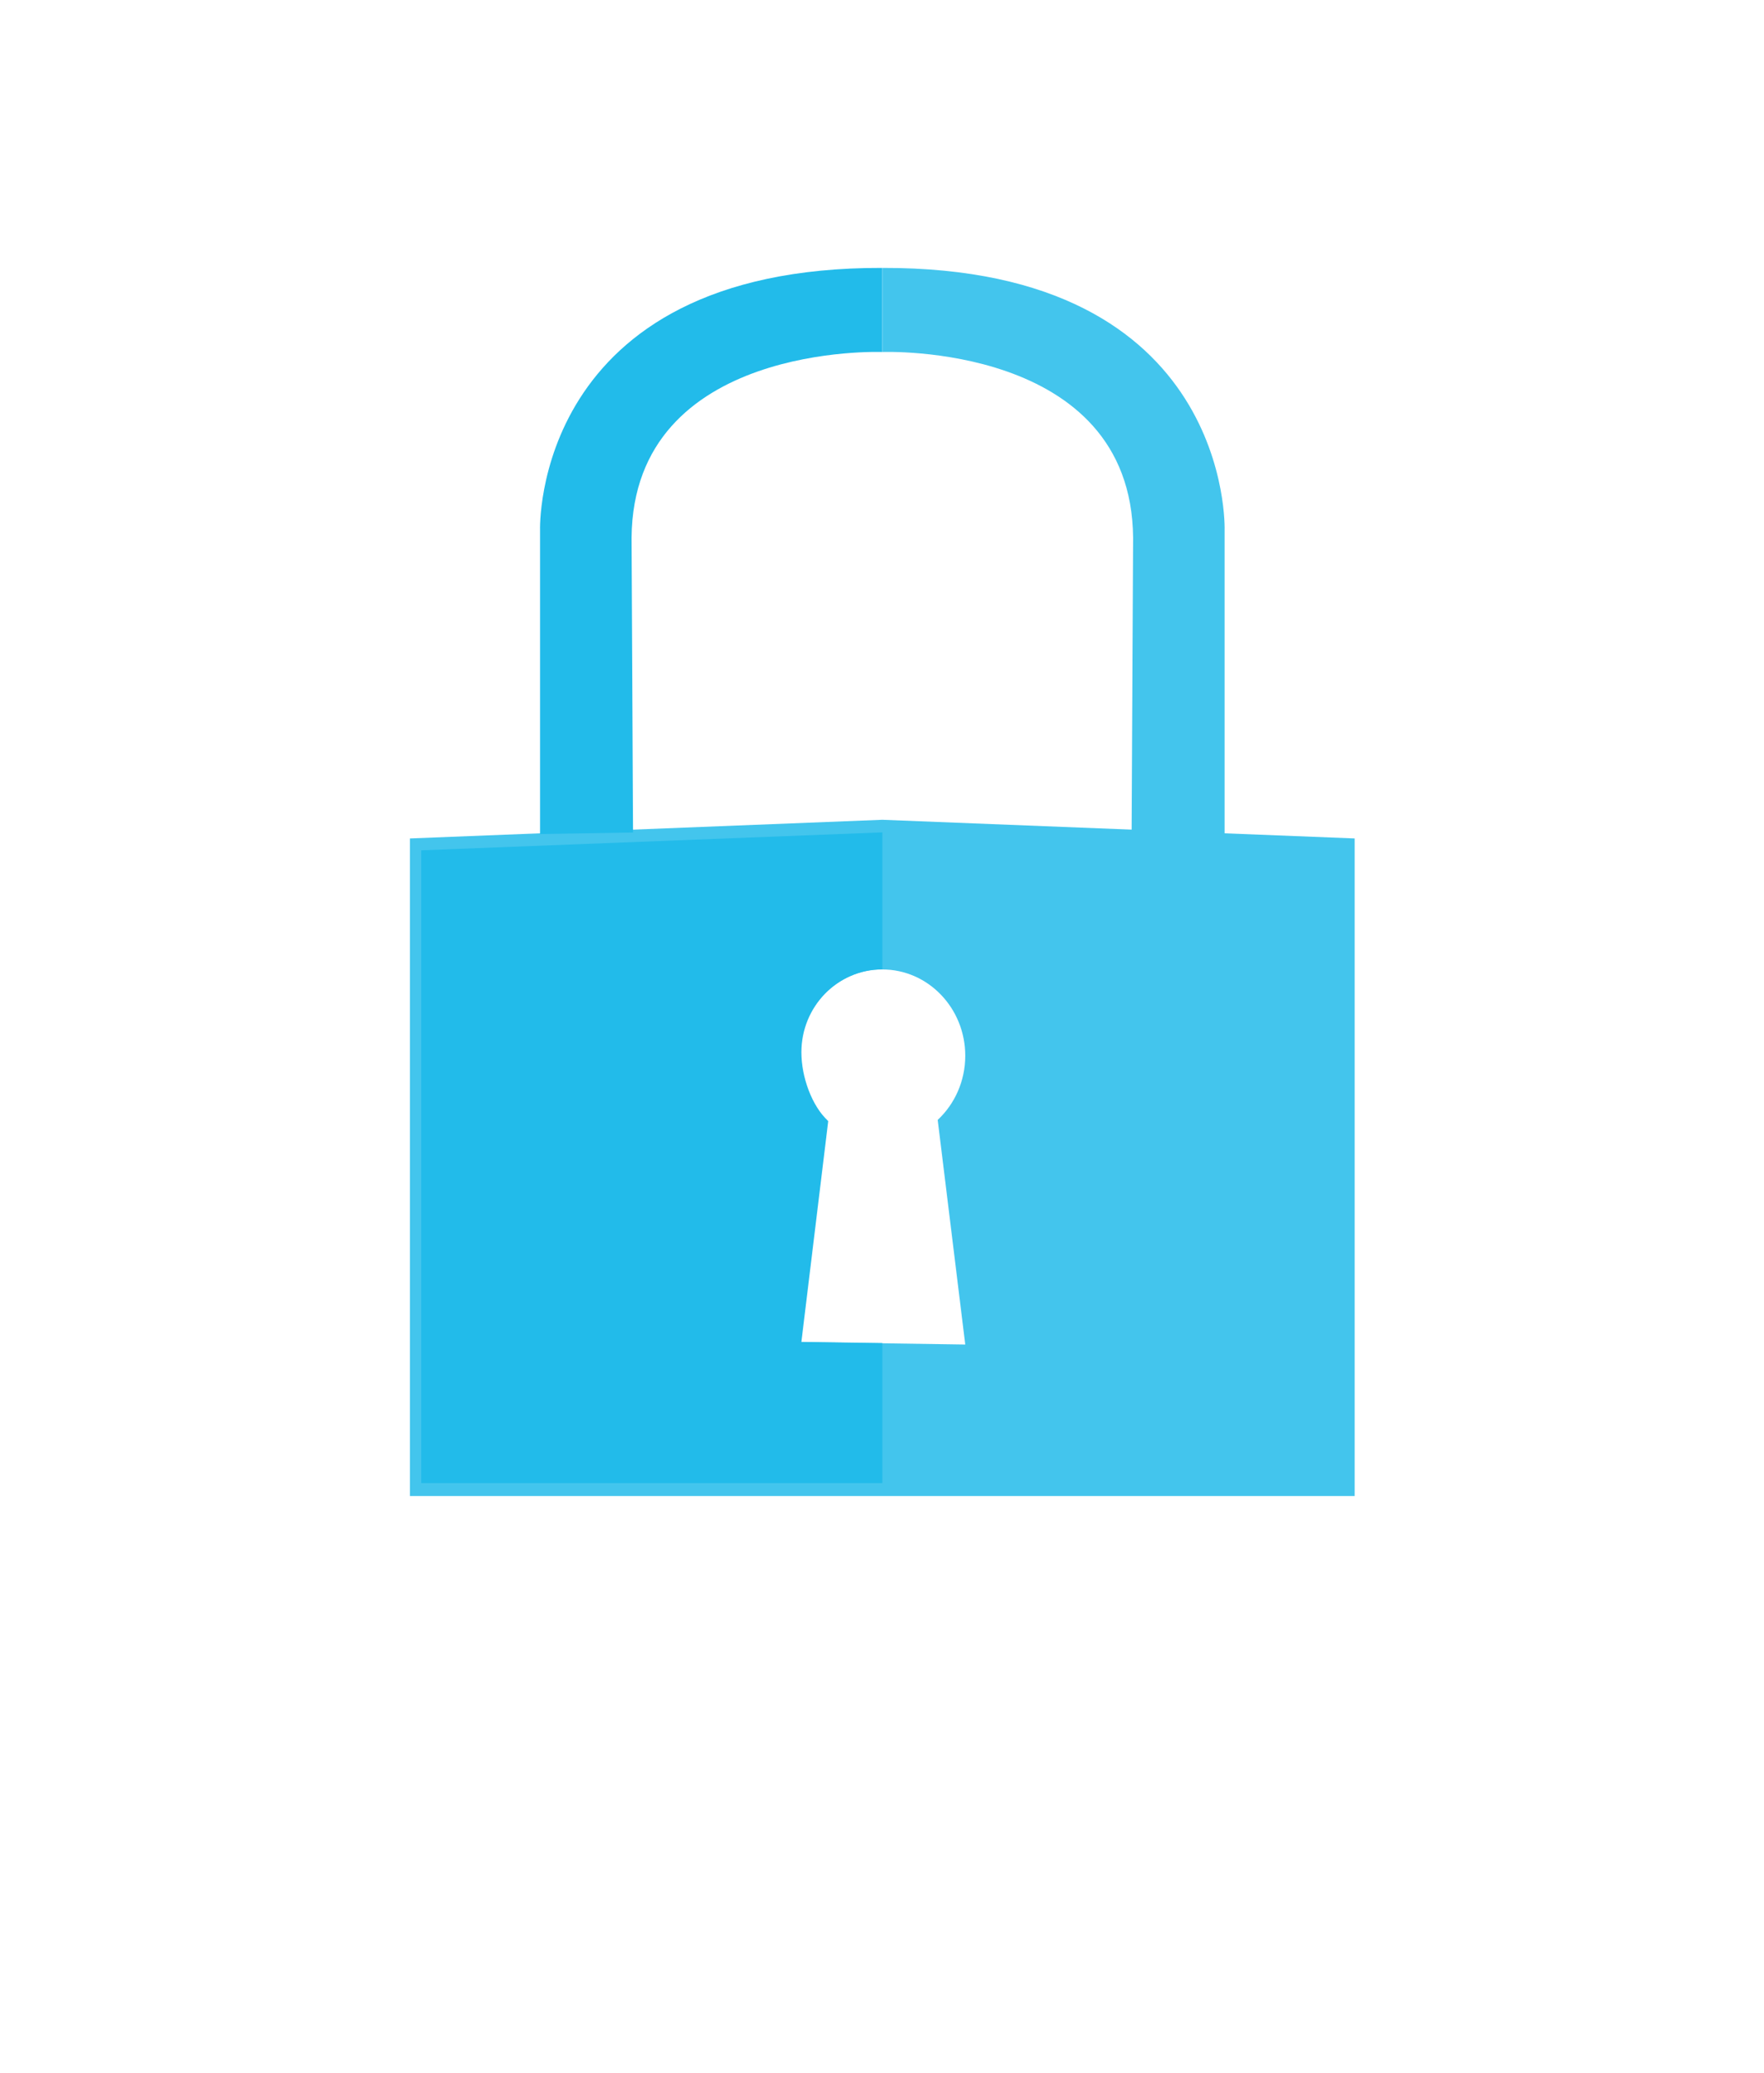<?xml version="1.0" encoding="UTF-8" standalone="no"?>
<!DOCTYPE svg PUBLIC "-//W3C//DTD SVG 1.1//EN" "http://www.w3.org/Graphics/SVG/1.1/DTD/svg11.dtd">
<svg width="100%" height="100%" viewBox="0 0 80 94" version="1.1" xmlns="http://www.w3.org/2000/svg" xmlns:xlink="http://www.w3.org/1999/xlink" xml:space="preserve" xmlns:serif="http://www.serif.com/" style="fill-rule:evenodd;clip-rule:evenodd;stroke-linejoin:round;stroke-miterlimit:1.414;">
    <g id="Plan-de-travail1" serif:id="Plan de travail1" transform="matrix(0.749,0,0,0.779,10.055,11.101)">
        <g transform="matrix(0.715,0,0,0.715,11.398,1.347)">
            <path d="M80,100L0,100L0,46.456L40,44.937L80,46.456L80,100ZM35.303,69.371C33.874,68.084 32.975,66.22 32.975,64.148C32.975,60.271 36.123,57.123 40,57.123C43.877,57.123 47.025,60.271 47.025,64.148C47.025,66.223 46.124,68.089 44.692,69.375L47.025,87.664L32.975,87.464L35.303,69.371Z" style="fill:rgb(67,197,237);"/>
        </g>
        <g transform="matrix(0.698,0,0,0.688,12.082,3.293)">
            <path d="M40,56.524C36.123,56.524 32.975,59.672 32.975,63.549C32.975,65.621 33.874,68.084 35.303,69.371L32.975,88.054L40,88.154L40,100L0,100L0,46.456L40,44.937L40,56.524Z" style="fill:rgb(34,187,234);"/>
        </g>
        <g transform="matrix(0.715,0,0,0.715,11.398,1.347)">
            <path d="M11.016,46.097L11.016,21.347C11.016,21.347 10.305,-0.082 40,0L40,6.847C40,6.847 18.91,6.049 18.766,21.972L18.891,45.972L11.016,46.097Z" style="fill:rgb(34,187,234);"/>
        </g>
        <g transform="matrix(-0.715,0,0,0.715,68.602,1.347)">
            <path d="M11.016,46.097L11.016,21.347C11.016,21.347 10.305,-0.082 40,0L40,6.847C40,6.847 18.91,6.049 18.766,21.972L18.891,45.972L11.016,46.097Z" style="fill:rgb(67,197,237);"/>
        </g>
    </g>
</svg>
